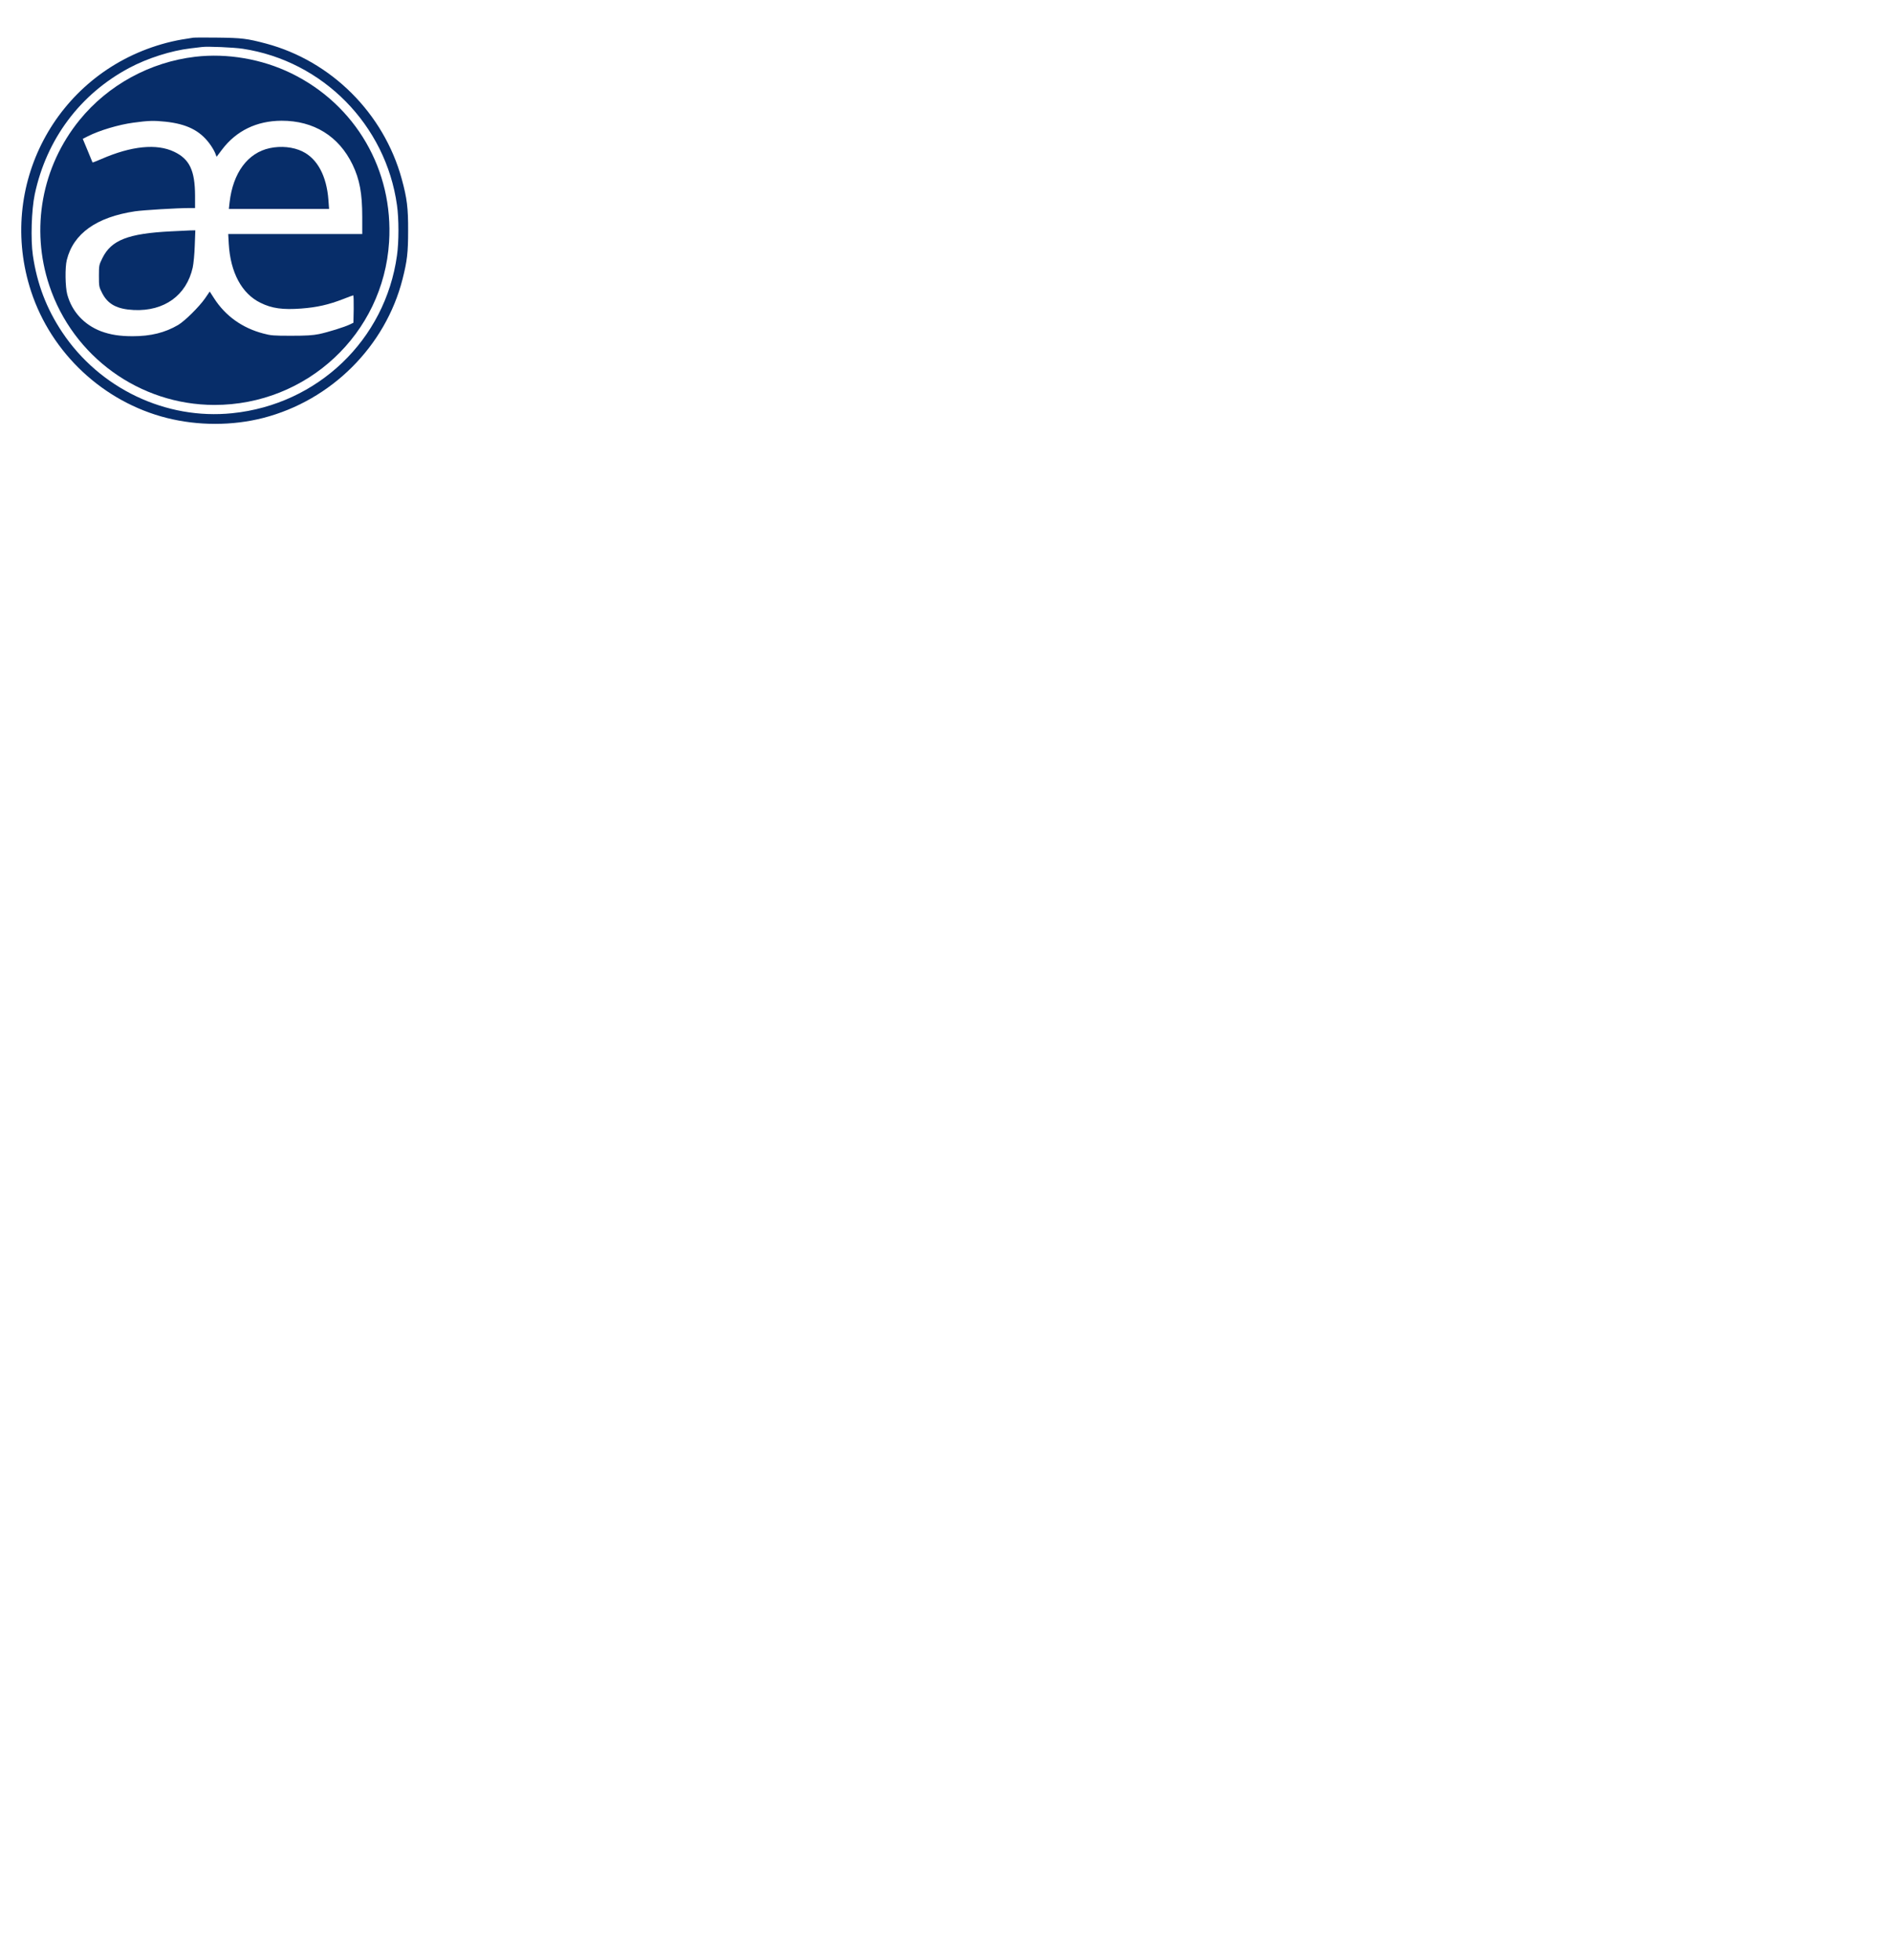 <?xml version="1.0" standalone="no"?>
<!DOCTYPE svg PUBLIC "-//W3C//DTD SVG 20010904//EN"
 "http://www.w3.org/TR/2001/REC-SVG-20010904/DTD/svg10.dtd">
<svg version="1.0" xmlns="http://www.w3.org/2000/svg"
 width="2037pt" height="2110pt" viewBox="0 0 2037 2110"
 preserveAspectRatio="xMidYMid meet">
<g transform="translate(0,2110) scale(0.1,-0.1)"
fill="#072d69" stroke="none">
<path d="M2080 20694 c-14 -3 -70 -12 -125 -20 -55 -9 -152 -31 -215 -50
-1143 -331 -1776 -1530 -1405 -2662 219 -667 779 -1190 1460 -1362 336 -85
709 -85 1039 0 733 189 1316 771 1500 1495 50 197 60 285 60 520 1 247 -12
351 -69 559 -194 707 -758 1269 -1461 1457 -203 54 -262 61 -519 64 -132 2
-251 1 -265 -1z m534 -119 c861 -131 1540 -820 1660 -1684 21 -144 21 -398 0
-542 -126 -908 -853 -1604 -1773 -1698 -715 -74 -1428 266 -1832 873 -169 254
-270 519 -315 826 -25 172 -15 490 20 657 126 594 488 1079 1016 1361 196 105
454 187 660 211 52 6 109 13 125 15 58 8 341 -4 439 -19z"/>
<path d="M2103 20489 c-487 -57 -940 -304 -1247 -682 -407 -501 -529 -1170
-325 -1782 255 -765 972 -1284 1777 -1285 996 -1 1819 766 1881 1754 49 774
-360 1479 -1054 1817 -316 154 -689 218 -1032 178z m-324 -699 c229 -24 371
-94 476 -235 25 -33 52 -79 61 -102 l16 -41 59 78 c153 202 372 309 640 310
347 1 617 -166 765 -473 76 -159 104 -308 104 -563 l0 -184 -722 0 -721 0 6
-107 c18 -307 140 -535 341 -633 122 -61 242 -77 440 -62 170 13 293 41 451
102 56 22 104 40 108 40 4 0 6 -66 5 -147 l-3 -148 -35 -17 c-58 -29 -240 -85
-335 -105 -70 -14 -138 -18 -300 -18 -189 0 -219 2 -300 24 -226 59 -408 189
-530 379 l-47 73 -50 -73 c-65 -93 -217 -243 -290 -287 -142 -83 -294 -121
-490 -121 -140 0 -239 16 -340 53 -183 70 -314 212 -364 397 -22 82 -25 291
-5 370 70 285 320 463 736 525 92 13 451 35 588 35 l57 0 0 133 c-1 271 -59
394 -225 473 -188 90 -460 63 -783 -78 -51 -22 -94 -39 -96 -37 -1 2 -25 60
-53 129 l-52 125 55 28 c124 63 332 125 489 146 160 22 222 24 344 11z"/>
<path d="M2904 19505 c-237 -51 -395 -265 -432 -582 l-8 -73 539 0 540 0 -7
96 c-19 259 -119 446 -281 524 -98 48 -231 61 -351 35z"/>
<path d="M1840 18609 c-460 -23 -642 -94 -737 -287 -37 -75 -38 -78 -38 -192
0 -114 1 -119 35 -186 62 -121 161 -173 341 -182 328 -15 567 158 634 458 9
43 19 144 22 238 l6 162 -54 -1 c-30 -1 -124 -6 -209 -10z"/>
</g>
</svg>
